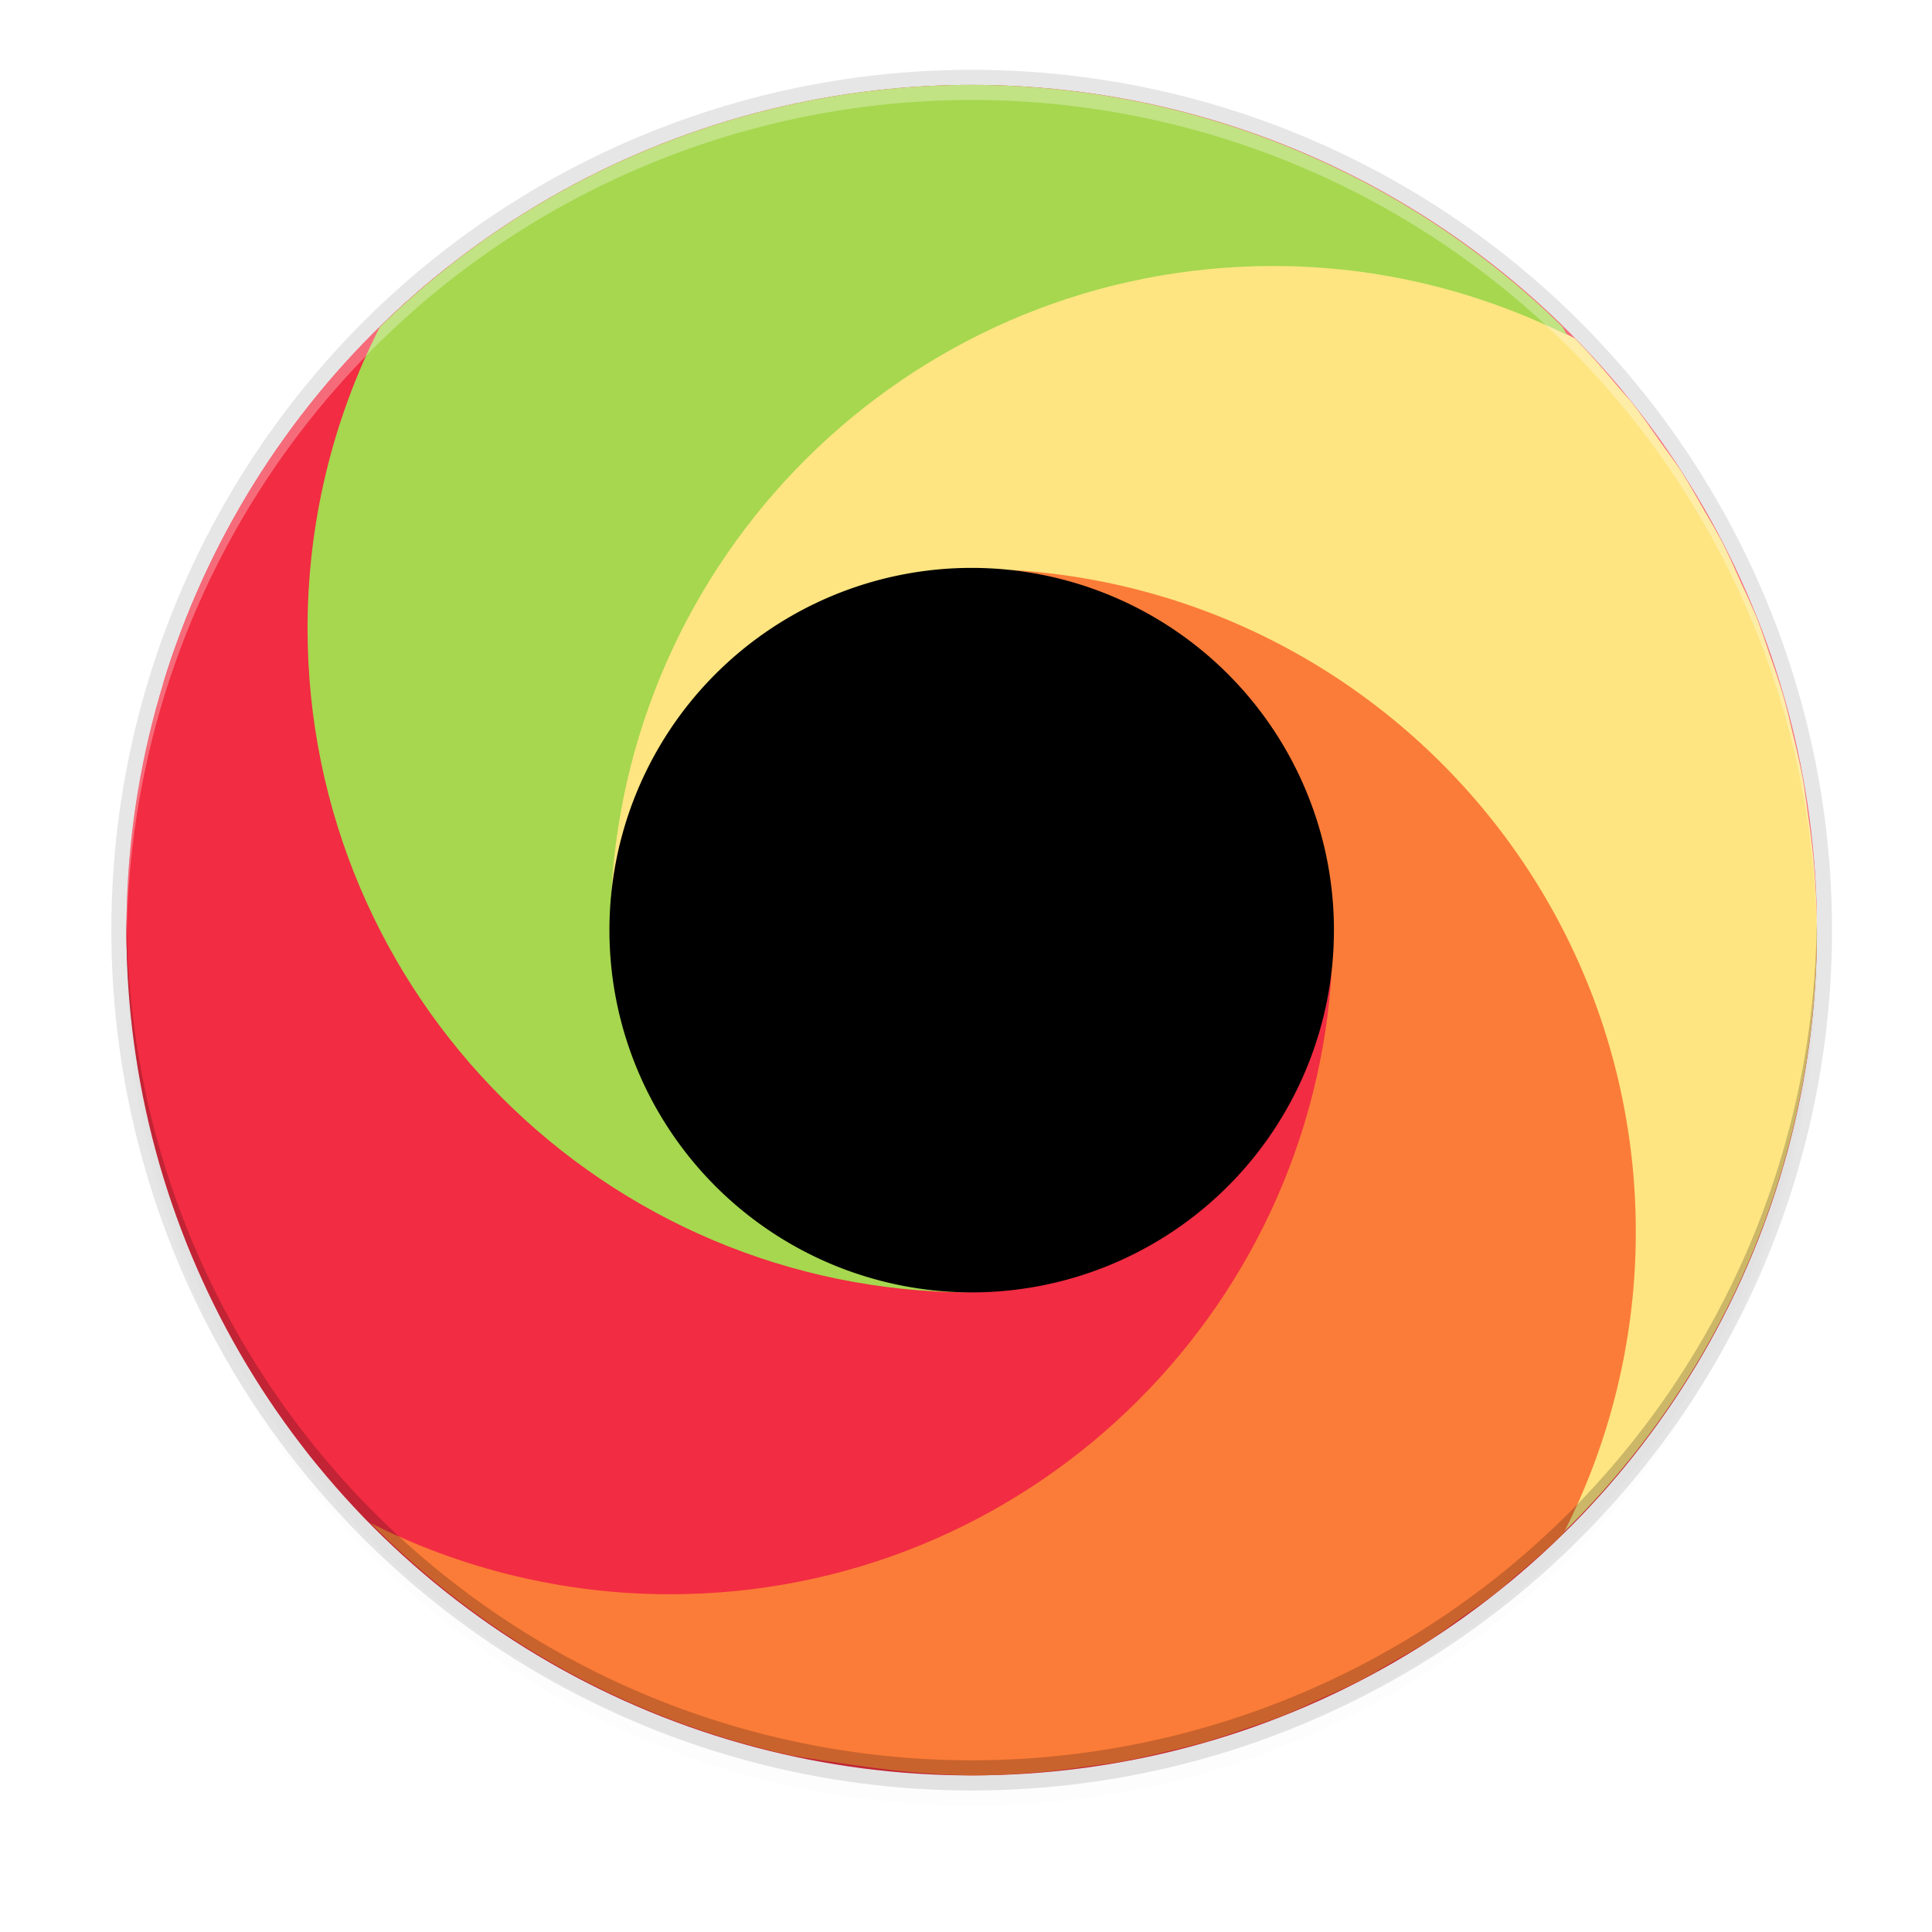 <svg xmlns="http://www.w3.org/2000/svg" xmlns:osb="http://www.openswatchbook.org/uri/2009/osb" xmlns:xlink="http://www.w3.org/1999/xlink" width="256" height="256" version="1.1">
 <defs>
  <linearGradient id="linearGradient5606" osb:paint="solid">
   <stop id="stop5608" offset="0" style="stop-color:#000000"/>
  </linearGradient>
  <linearGradient id="linearGradient4526" osb:paint="solid">
   <stop id="stop4528" offset="0" style="stop-color:#ffffff"/>
  </linearGradient>
  <linearGradient id="linearGradient3600-4" osb:paint="gradient">
   <stop id="stop3602-7" offset="0" style="stop-color:#f4f4f4"/>
   <stop id="stop3604-6" offset="1" style="stop-color:#dbdbdb"/>
  </linearGradient>
  <clipPath id="clipPath1094" clipPathUnits="userSpaceOnUse">
   <path style="fill:url(#linearGradient1098)" d="M 188.969,44 C 261.617,44 272,54.357 272,126.938 v 58.125 C 272,257.643 261.617,268 188.969,268 h -73.938 C 42.383,268 32,257.643 32,185.062 v -58.125 C 32,54.357 42.383,44 115.031,44 Z"/>
  </clipPath>
  <clipPath id="clipPath1100" clipPathUnits="userSpaceOnUse">
   <path style="fill:url(#linearGradient1104)" d="M 188.969,44 C 261.617,44 272,54.357 272,126.938 v 58.125 C 272,257.643 261.617,268 188.969,268 h -73.938 C 42.383,268 32,257.643 32,185.062 v -58.125 C 32,54.357 42.383,44 115.031,44 Z"/>
  </clipPath>
  <filter style="color-interpolation-filters:sRGB" id="filter11191" width="1.024" height="1.024" x="-.01" y="-.01">
   <feGaussianBlur id="feGaussianBlur11193" stdDeviation="1.12"/>
  </filter>
  <filter style="color-interpolation-filters:sRGB" id="filter11210" width="1.096" height="1.096" x="-.05" y="-.05">
   <feGaussianBlur id="feGaussianBlur11212" stdDeviation="4.48"/>
  </filter>
  <linearGradient id="linearGradient1490" x1="33.076" x2="91.624" y1="210.425" y2="262.805" gradientTransform="matrix(2.195,0,0,2.192,-10.837,-394.122)" gradientUnits="userSpaceOnUse" xlink:href="#linearGradient1488"/>
  <linearGradient id="linearGradient1488">
   <stop style="stop-color:#ff8b00" id="stop1484" offset="0"/>
   <stop style="stop-color:#ffda2c" id="stop1486" offset="1"/>
  </linearGradient>
  <filter id="filter4460" width="1.026" height="1.023" x="-.01" y="-.01" style="color-interpolation-filters:sRGB">
   <feGaussianBlur id="feGaussianBlur7" stdDeviation="1.133"/>
  </filter>
  <linearGradient id="linearGradient4413" x1="256" x2="256" y1="138" y2="375" gradientTransform="matrix(0.439,0,0,0.439,20.297,11.212)" gradientUnits="userSpaceOnUse">
   <stop style="stop-color:#000000;stop-opacity:0" id="stop10" offset="0"/>
   <stop style="stop-color:#000000" id="stop12" offset=".505"/>
   <stop style="stop-color:#000000;stop-opacity:0" id="stop14" offset="1"/>
  </linearGradient>
 </defs>
 <circle style="opacity:0.1;filter:url(#filter11210)" cx="128.752" cy="127.248" r="112"/>
 <circle style="opacity:0.1;filter:url(#filter11191)" cx="128.752" cy="125.248" r="112"/>
 <circle style="opacity:0.1" cx="128.752" cy="123.248" r="114"/>
 <circle style="fill:#f22c42" cx="128.752" cy="123.248" r="112"/>
 <g transform="translate(-1.435,-0.502)">
  <path d="m 170.187,27.75 c -48.601,0 -96,47.399 -96,96 0,-12.548 17.901,29.476 27.672,22.812 10.872,-7.414 14.367,-62.812 28.328,-62.812 1.602,-0.002 3.203,0.076 4.797,0.234 0.021,8.67e-4 0.042,0.014 0.062,0.019 46.328,2.535 75.141,32.789 75.141,79.75 0,13.986 -3.351,27.164 -9.156,38.906 0.366,-0.201 0.731,-0.404 1.094,-0.609 1.267,1.531 2.467,2.892 3.656,4.188 a 112,112 0 0 0 36.406,-82.484 c -8.6e-4,-3.138 -0.192,-6.256 -0.453,-9.359 a 112,112 0 0 0 -0.703,-5.781 c -0.242,-1.765 -0.456,-3.535 -0.781,-5.281 a 112,112 0 0 0 -1.187,-5.312 c -0.43,-1.814 -0.841,-3.634 -1.359,-5.422 a 112,112 0 0 0 -1.609,-4.875 c -0.644,-1.89 -1.257,-3.789 -2,-5.641 a 112,112 0 0 0 -1.859,-4.141 c -0.884,-1.967 -1.738,-3.945 -2.734,-5.859 a 112,112 0 0 0 -2.109,-3.703 c -1.105,-1.939 -2.184,-3.892 -3.406,-5.766 a 112,112 0 0 0 -2.297,-3.203 c -1.37,-1.947 -2.706,-3.918 -4.203,-5.781 a 112,112 0 0 0 -1.469,-1.672 c -1.895,-2.264 -3.823,-4.503 -5.906,-6.625 -12.366,-6.296 -26.046,-17.578 -39.922,-17.578 z" style="fill:#fee581"/>
  <path d="m 135,76 c 23.325,2.458 35.188,22.897 35.188,47.75 0.002,1.602 -0.076,3.203 -0.234,4.797 -8.6e-4,0.021 -0.015,0.041 -0.016,0.062 -2.535,46.328 -32.789,75.141 -79.75,75.141 -13.986,0 -27.164,-3.351 -38.906,-9.156 0.201,0.366 0.404,0.731 0.609,1.094 -2.308,0.61 -3.92,1.256 -5.734,1.891 a 112,112 0 0 0 60.297,35.562 c 6.058,0.968 11.97,1.864 16.656,2.25 a 112,112 0 0 0 7.078,0.359 c 3.138,-8.6e-4 6.256,-0.192 9.359,-0.453 a 112,112 0 0 0 5.781,-0.703 c 1.765,-0.242 3.535,-0.456 5.281,-0.781 a 112,112 0 0 0 5.313,-1.187 c 1.814,-0.43 3.634,-0.841 5.422,-1.359 a 112,112 0 0 0 4.875,-1.609 c 1.89,-0.644 3.789,-1.257 5.641,-2 a 112,112 0 0 0 4.141,-1.859 c 1.967,-0.884 3.945,-1.738 5.859,-2.734 a 112,112 0 0 0 3.703,-2.109 c 1.939,-1.105 3.892,-2.184 5.766,-3.406 a 112,112 0 0 0 3.203,-2.297 c 1.947,-1.37 3.918,-2.706 5.781,-4.203 a 112,112 0 0 0 1.672,-1.469 c 2.264,-1.895 4.503,-3.823 6.625,-5.906 6.296,-12.366 9.578,-26.046 9.578,-39.922 C 218.187,116.773 181.35,78.513 135,76 Z" style="fill:#fb7c38"/>
  <path d="M 60.781,35.858 C 55.456,40.062 50.551,44.72 46.111,49.764 35.721,61.569 27.881,75.489 23.187,90.656 c -0.007,0.035 -0.024,0.06 -0.031,0.094 -2.9,14.126 -4.96,26.708 -4.969,33 0.001,3.138 0.192,6.256 0.453,9.359 0.184,1.933 0.419,3.861 0.703,5.781 0.242,1.765 0.457,3.535 0.781,5.281 0.353,1.78 0.749,3.552 1.188,5.312 0.43,1.814 0.841,3.634 1.359,5.422 0.499,1.637 1.036,3.263 1.609,4.875 0.644,1.89 1.257,3.789 2,5.641 0.592,1.393 1.212,2.773 1.859,4.141 0.884,1.967 1.738,3.945 2.734,5.859 0.68,1.248 1.383,2.482 2.109,3.703 1.105,1.939 2.184,3.892 3.406,5.766 0.747,1.081 1.513,2.149 2.297,3.203 1.37,1.947 2.706,3.918 4.203,5.781 0.484,0.562 0.974,1.119 1.469,1.672 1.895,2.264 3.823,4.503 5.906,6.625 12.366,6.296 26.046,9.578 39.922,9.578 46.977,0 85.237,-36.838 87.75,-83.188 -2.458,23.325 -22.897,35.187 -47.75,35.187 -1.602,0.002 -3.203,-0.076 -4.797,-0.234 -0.021,-8.7e-4 -0.042,-0.014 -0.062,-0.019 -46.328,-2.535 -75.141,-32.789 -75.141,-79.75 0,-13.986 1.156,-38.906 1.156,-38.906 0,0 14.339,2.55 9.672,-5.314 -0.048,-1.448 -0.172,-2.33 -0.234,-3.672 z" style="fill:#f22c42"/>
  <path d="m 130.187,171.75 c -9.339,0 28.411,-6.971 21.296,-11.585 -13.083,-8.483 -67.696,-19.244 -67.696,-36.415 -0.002,-1.602 -1.524,-3.203 -1.366,-4.797 0.001,-0.021 0.014,-0.042 0.016,-0.062 2.536,-46.328 40.789,-83.141 87.75,-83.141 13.986,0 27.164,3.351 38.906,9.156 -0.201,-0.366 -0.404,-0.731 -0.609,-1.094 -20.903,-20.513 -49.01,-32.023 -78.297,-32.062 -29.333,0.011 -57.49,11.529 -78.422,32.078 -6.296,12.366 -9.578,26.046 -9.578,39.922 0,48.601 39.399,88 88,88 z" style="fill:#a6d74f"/>
  <path d="m 178.188,123.75 a 48,48 0 0 1 -48,48 48,48 0 0 1 -48,-48 48,48 0 0 1 48,-48 48,48 0 0 1 48,48 z"/>
 </g>
 <path style="opacity:0.3;fill:#ffffff" d="M 128.752,11.248 A 112,112 0 0 0 16.752,123.248 112,112 0 0 0 16.793,124.418 112,112 0 0 1 128.752,13.248 112,112 0 0 1 240.711,124.078 a 112,112 0 0 0 0.041,-0.83 112,112 0 0 0 -112,-112 z"/>
 <path style="opacity:0.2" d="m 128.752,235.248 a 112,112 0 0 1 -112,-112 112,112 0 0 1 0.041,-1.17 A 112,112 0 0 0 128.752,233.248 112,112 0 0 0 240.711,122.418 a 112,112 0 0 1 0.041,0.83 112,112 0 0 1 -112,112 z"/>
</svg>
